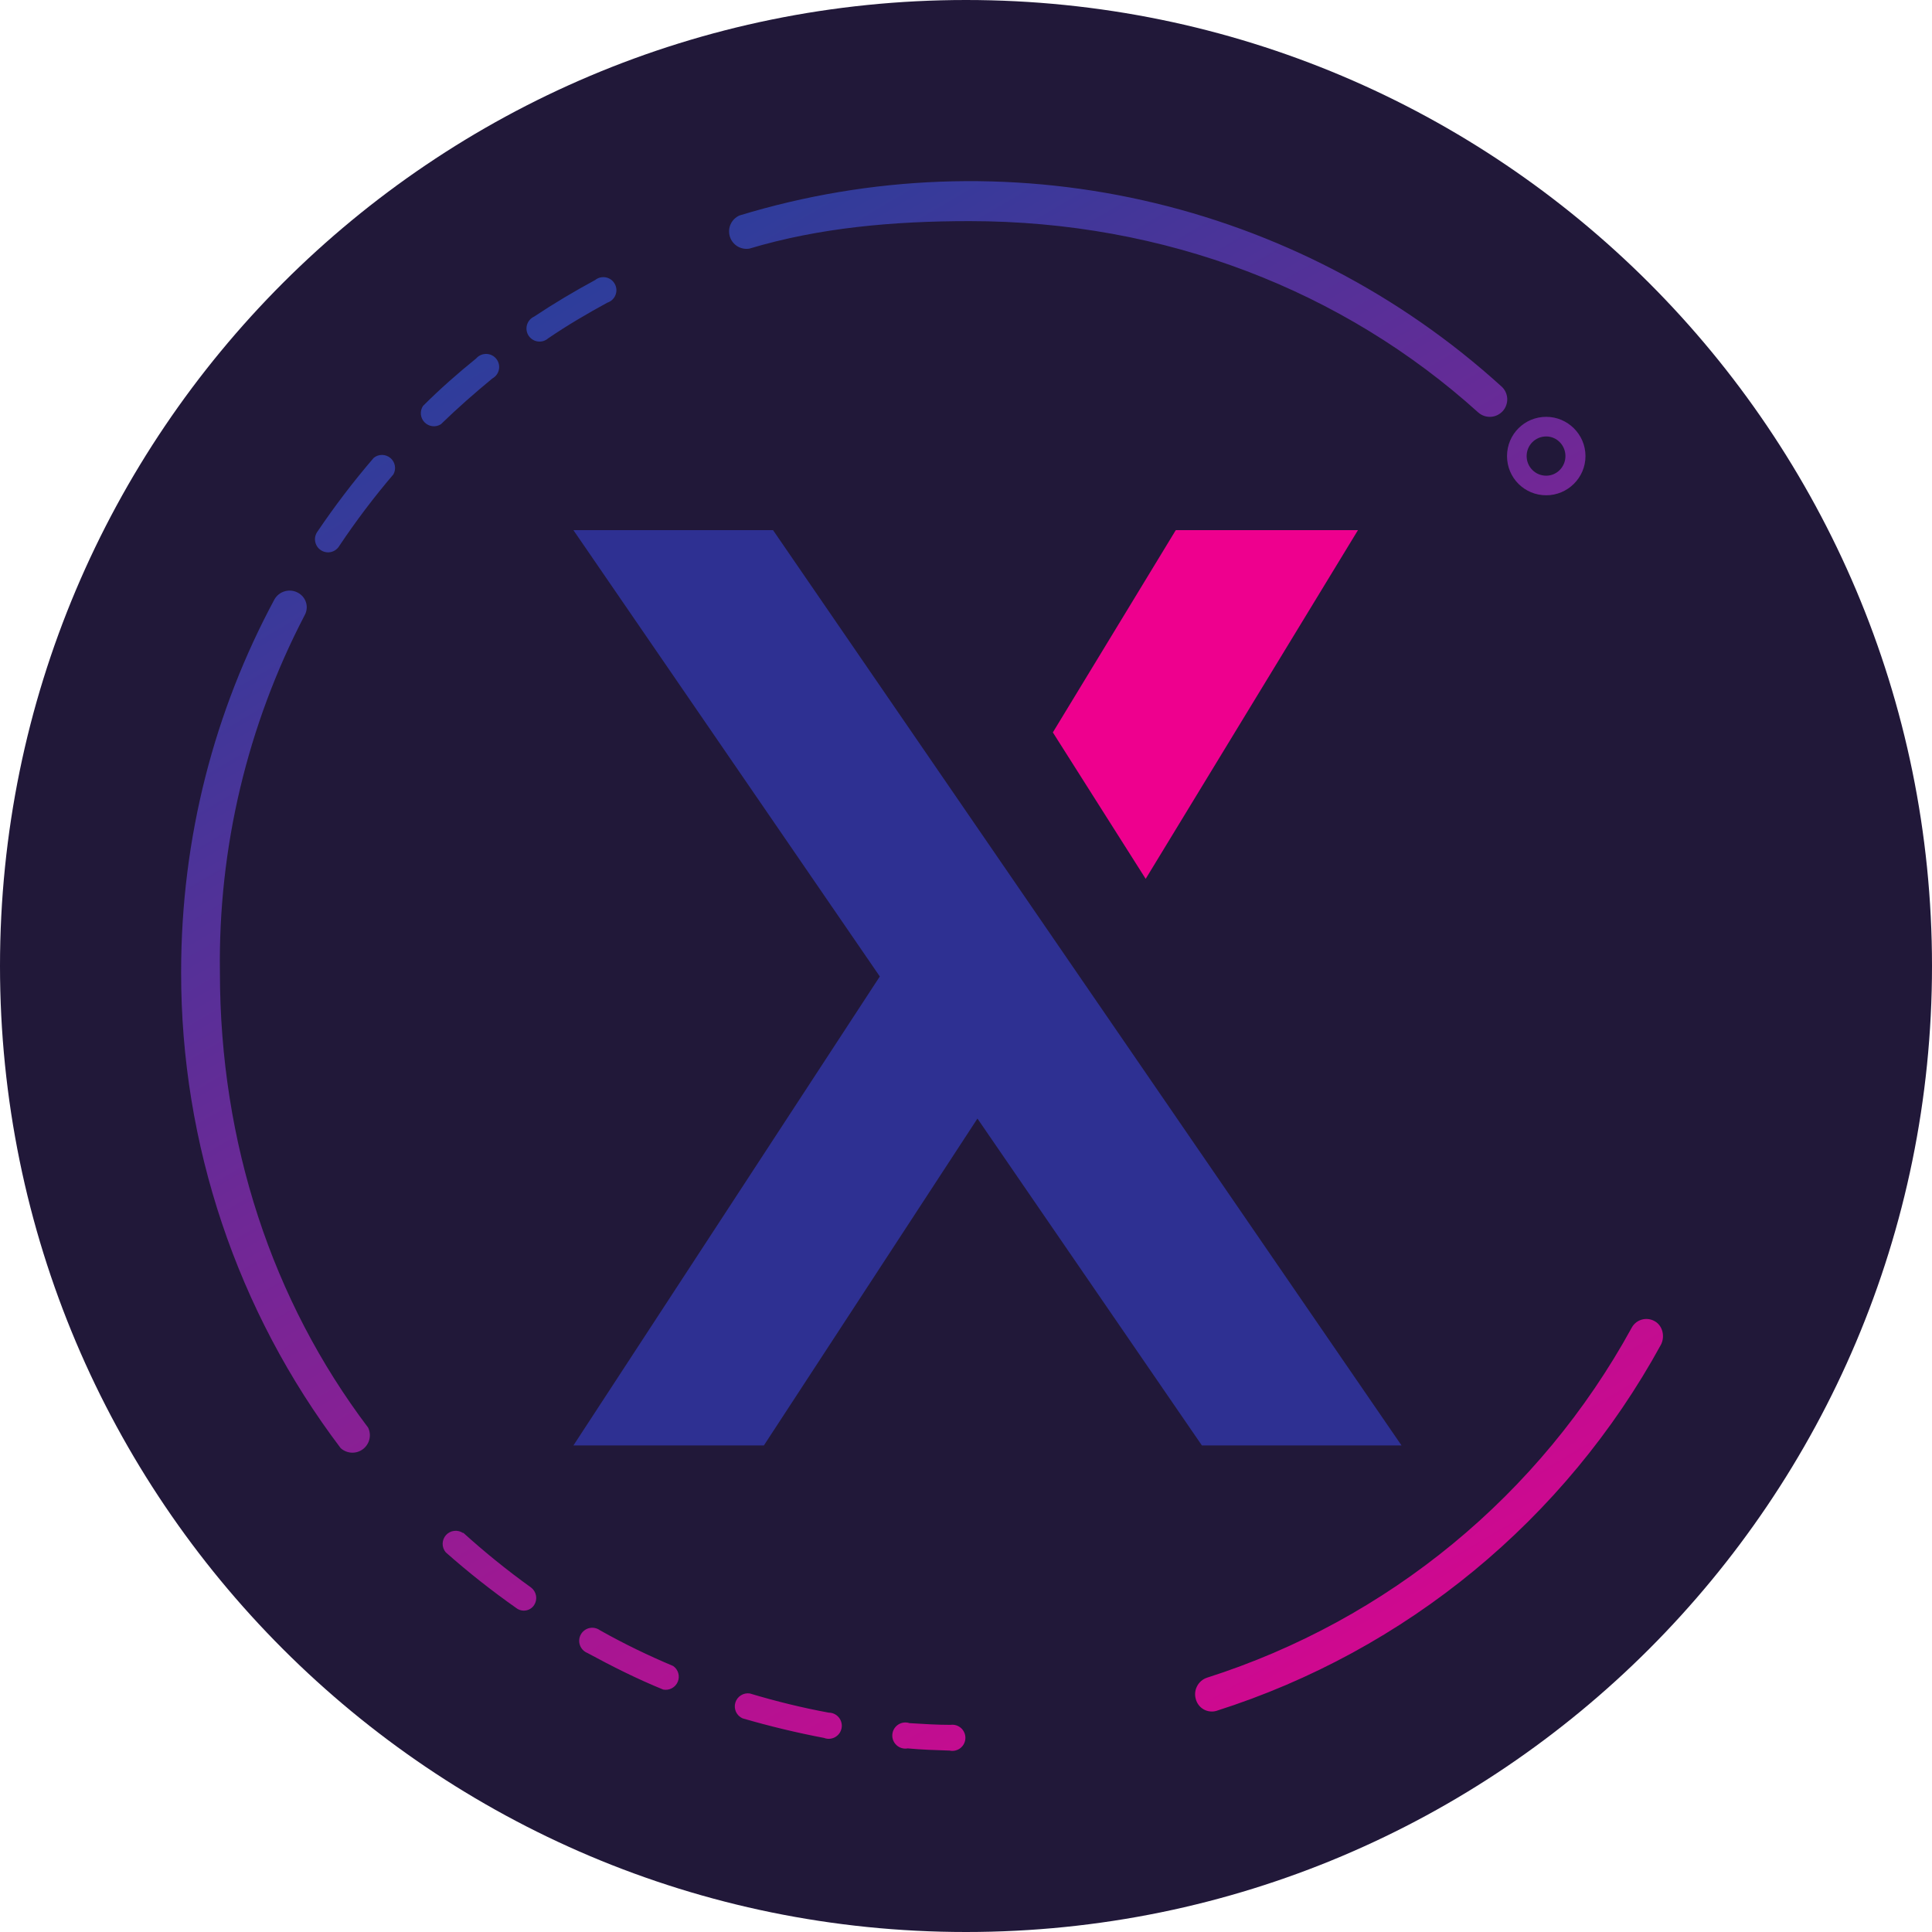 <svg width="64" height="64" viewBox="0 0 64 64" fill="none" xmlns="http://www.w3.org/2000/svg">
<path d="M32 64C49.673 64 64 49.673 64 32C64 14.327 49.673 0 32 0C14.327 0 0 14.327 0 32C0 49.673 14.327 64 32 64Z" fill="#211839"/>
<path d="M25.608 17.562H18.995L29.145 32.347L18.995 47.883H25.304L32.379 37.054L39.815 47.883H46.428L25.608 17.562Z" fill="#2E3092"/>
<path d="M44.984 17.562H38.949L34.877 24.262L37.952 29.113L44.984 17.562Z" fill="#EE008E"/>
<path fill-rule="evenodd" clip-rule="evenodd" d="M24.828 8.235C27.138 7.542 29.593 7.325 32.119 7.325C38.588 7.325 44.493 9.621 48.969 13.664C49.083 13.764 49.231 13.816 49.382 13.808C49.533 13.8 49.675 13.732 49.778 13.621C49.83 13.564 49.87 13.498 49.895 13.425C49.921 13.353 49.933 13.277 49.929 13.2C49.925 13.123 49.905 13.048 49.872 12.979C49.839 12.91 49.792 12.848 49.734 12.798C46.377 9.75 42.286 7.627 37.862 6.635C33.438 5.643 28.833 5.816 24.496 7.138C24.367 7.195 24.263 7.297 24.204 7.425C24.145 7.553 24.136 7.698 24.176 7.833C24.217 7.968 24.306 8.084 24.426 8.158C24.546 8.232 24.689 8.259 24.828 8.235ZM51.221 15.758C51.568 15.758 51.857 15.469 51.857 15.108C51.857 14.747 51.568 14.458 51.221 14.458C50.861 14.458 50.572 14.747 50.572 15.108C50.572 15.469 50.861 15.758 51.221 15.758ZM51.221 16.407C51.929 16.407 52.521 15.83 52.521 15.108C52.521 14.386 51.929 13.808 51.221 13.808C50.5 13.808 49.922 14.386 49.922 15.108C49.922 15.83 50.5 16.407 51.221 16.407ZM9.855 19.627C10.144 19.771 10.245 20.118 10.086 20.392C8.189 24.037 7.227 28.095 7.285 32.203C7.285 37.863 9.018 43.09 12.194 47.291C12.253 47.412 12.268 47.55 12.236 47.681C12.204 47.811 12.128 47.927 12.02 48.007C11.913 48.088 11.78 48.128 11.646 48.121C11.511 48.114 11.384 48.061 11.284 47.97C7.849 43.432 5.993 37.895 6 32.203C6 27.727 7.112 23.54 9.09 19.858C9.163 19.728 9.283 19.632 9.426 19.589C9.569 19.546 9.722 19.559 9.855 19.627ZM54.817 43.768C55.077 43.913 55.163 44.274 55.019 44.548C51.852 50.334 46.578 54.678 40.291 56.676C40.221 56.696 40.148 56.701 40.076 56.692C40.003 56.683 39.934 56.66 39.87 56.624C39.807 56.587 39.752 56.539 39.708 56.481C39.664 56.423 39.631 56.357 39.613 56.286C39.571 56.145 39.585 55.992 39.653 55.861C39.72 55.729 39.835 55.628 39.974 55.579C45.981 53.666 51.022 49.514 54.051 43.985C54.196 43.711 54.542 43.609 54.817 43.768ZM20.121 10.025C20.181 10.006 20.236 9.973 20.282 9.93C20.329 9.886 20.365 9.833 20.388 9.774C20.412 9.716 20.422 9.652 20.419 9.589C20.415 9.526 20.397 9.464 20.367 9.408C20.337 9.353 20.296 9.304 20.245 9.266C20.194 9.228 20.135 9.202 20.073 9.189C20.011 9.177 19.947 9.178 19.886 9.192C19.824 9.207 19.766 9.235 19.717 9.275C19.024 9.65 18.345 10.054 17.695 10.487C17.639 10.513 17.588 10.55 17.547 10.597C17.506 10.644 17.476 10.699 17.458 10.759C17.44 10.819 17.436 10.881 17.444 10.943C17.453 11.004 17.475 11.063 17.508 11.116C17.542 11.168 17.586 11.213 17.639 11.246C17.691 11.28 17.75 11.302 17.811 11.311C17.873 11.32 17.936 11.315 17.995 11.298C18.055 11.28 18.11 11.25 18.157 11.209C18.793 10.776 19.457 10.386 20.121 10.025ZM16.309 12.538C16.365 12.507 16.413 12.465 16.451 12.414C16.489 12.363 16.515 12.304 16.527 12.242C16.54 12.18 16.538 12.116 16.523 12.054C16.508 11.993 16.48 11.935 16.44 11.886C16.4 11.836 16.35 11.796 16.293 11.768C16.236 11.74 16.174 11.725 16.11 11.724C16.047 11.723 15.984 11.736 15.926 11.761C15.868 11.787 15.816 11.825 15.775 11.873C15.168 12.364 14.576 12.884 14.013 13.447C13.958 13.53 13.933 13.629 13.942 13.728C13.952 13.827 13.994 13.919 14.064 13.99C14.133 14.061 14.225 14.106 14.323 14.118C14.422 14.13 14.521 14.107 14.605 14.054C15.154 13.52 15.732 13.014 16.309 12.538ZM13.032 15.714C13.081 15.626 13.098 15.524 13.08 15.425C13.062 15.326 13.01 15.237 12.933 15.172C12.856 15.107 12.759 15.071 12.659 15.07C12.558 15.069 12.46 15.102 12.382 15.165C11.714 15.942 11.092 16.757 10.519 17.606C10.484 17.653 10.459 17.707 10.445 17.764C10.432 17.822 10.43 17.881 10.441 17.939C10.451 17.997 10.473 18.052 10.505 18.102C10.537 18.151 10.579 18.193 10.629 18.225C10.678 18.258 10.733 18.28 10.791 18.29C10.849 18.301 10.908 18.299 10.966 18.286C11.023 18.272 11.077 18.247 11.124 18.212C11.172 18.177 11.211 18.133 11.241 18.082C11.791 17.259 12.389 16.468 13.032 15.714ZM15.342 50.785C15.255 50.726 15.15 50.7 15.046 50.712C14.942 50.724 14.846 50.773 14.775 50.85C14.705 50.928 14.665 51.029 14.663 51.133C14.661 51.238 14.697 51.34 14.764 51.421C15.508 52.08 16.289 52.697 17.103 53.269C17.291 53.413 17.565 53.37 17.695 53.168C17.754 53.076 17.776 52.966 17.757 52.859C17.738 52.752 17.68 52.656 17.594 52.59C16.81 52.027 16.058 51.419 15.342 50.771V50.785ZM19.875 54.005C19.826 53.969 19.769 53.944 19.709 53.931C19.649 53.918 19.587 53.918 19.527 53.931C19.467 53.944 19.41 53.97 19.361 54.007C19.312 54.043 19.271 54.09 19.241 54.144C19.211 54.197 19.193 54.257 19.188 54.318C19.183 54.379 19.19 54.44 19.211 54.498C19.231 54.556 19.264 54.609 19.306 54.654C19.349 54.698 19.4 54.733 19.457 54.756C20.28 55.203 21.117 55.622 21.969 55.969C22.066 55.988 22.168 55.973 22.255 55.926C22.343 55.88 22.412 55.805 22.451 55.713C22.49 55.622 22.496 55.52 22.469 55.425C22.442 55.329 22.382 55.246 22.301 55.189C21.478 54.843 20.67 54.453 19.875 54.005ZM24.842 56.099C24.739 56.082 24.632 56.104 24.544 56.16C24.454 56.216 24.389 56.302 24.359 56.403C24.329 56.503 24.337 56.611 24.38 56.707C24.424 56.802 24.501 56.879 24.597 56.922C25.492 57.182 26.387 57.398 27.297 57.571C27.356 57.594 27.42 57.604 27.483 57.599C27.546 57.595 27.608 57.576 27.663 57.546C27.718 57.515 27.767 57.472 27.804 57.421C27.841 57.369 27.866 57.31 27.878 57.248C27.89 57.185 27.888 57.121 27.872 57.06C27.856 56.998 27.827 56.941 27.787 56.892C27.747 56.843 27.696 56.804 27.639 56.776C27.582 56.749 27.519 56.734 27.456 56.734C26.589 56.575 25.709 56.359 24.842 56.099ZM30.127 57.081C30.064 57.06 29.997 57.054 29.932 57.063C29.867 57.072 29.804 57.096 29.75 57.132C29.695 57.169 29.649 57.218 29.616 57.275C29.583 57.332 29.564 57.396 29.559 57.462C29.554 57.528 29.565 57.594 29.59 57.655C29.615 57.716 29.653 57.771 29.703 57.815C29.752 57.859 29.81 57.891 29.874 57.909C29.937 57.927 30.004 57.93 30.069 57.918C30.531 57.961 30.993 57.976 31.455 57.99C31.517 58.004 31.581 58.003 31.643 57.989C31.705 57.975 31.763 57.948 31.813 57.909C31.863 57.87 31.904 57.82 31.933 57.764C31.962 57.707 31.978 57.645 31.98 57.581C31.982 57.518 31.97 57.455 31.945 57.397C31.92 57.338 31.883 57.286 31.836 57.244C31.788 57.202 31.732 57.17 31.672 57.152C31.611 57.134 31.547 57.129 31.484 57.138C31.036 57.138 30.574 57.109 30.127 57.081Z" fill="url(#paint0_linear_317_66)"/>
<defs>
<linearGradient id="paint0_linear_317_66" x1="18.273" y1="9.26" x2="45.634" y2="55.897" gradientUnits="userSpaceOnUse">
<stop stop-color="#2B3E9B"/>
<stop offset="1" stop-color="#D4078F"/>
</linearGradient>
</defs>
</svg>
